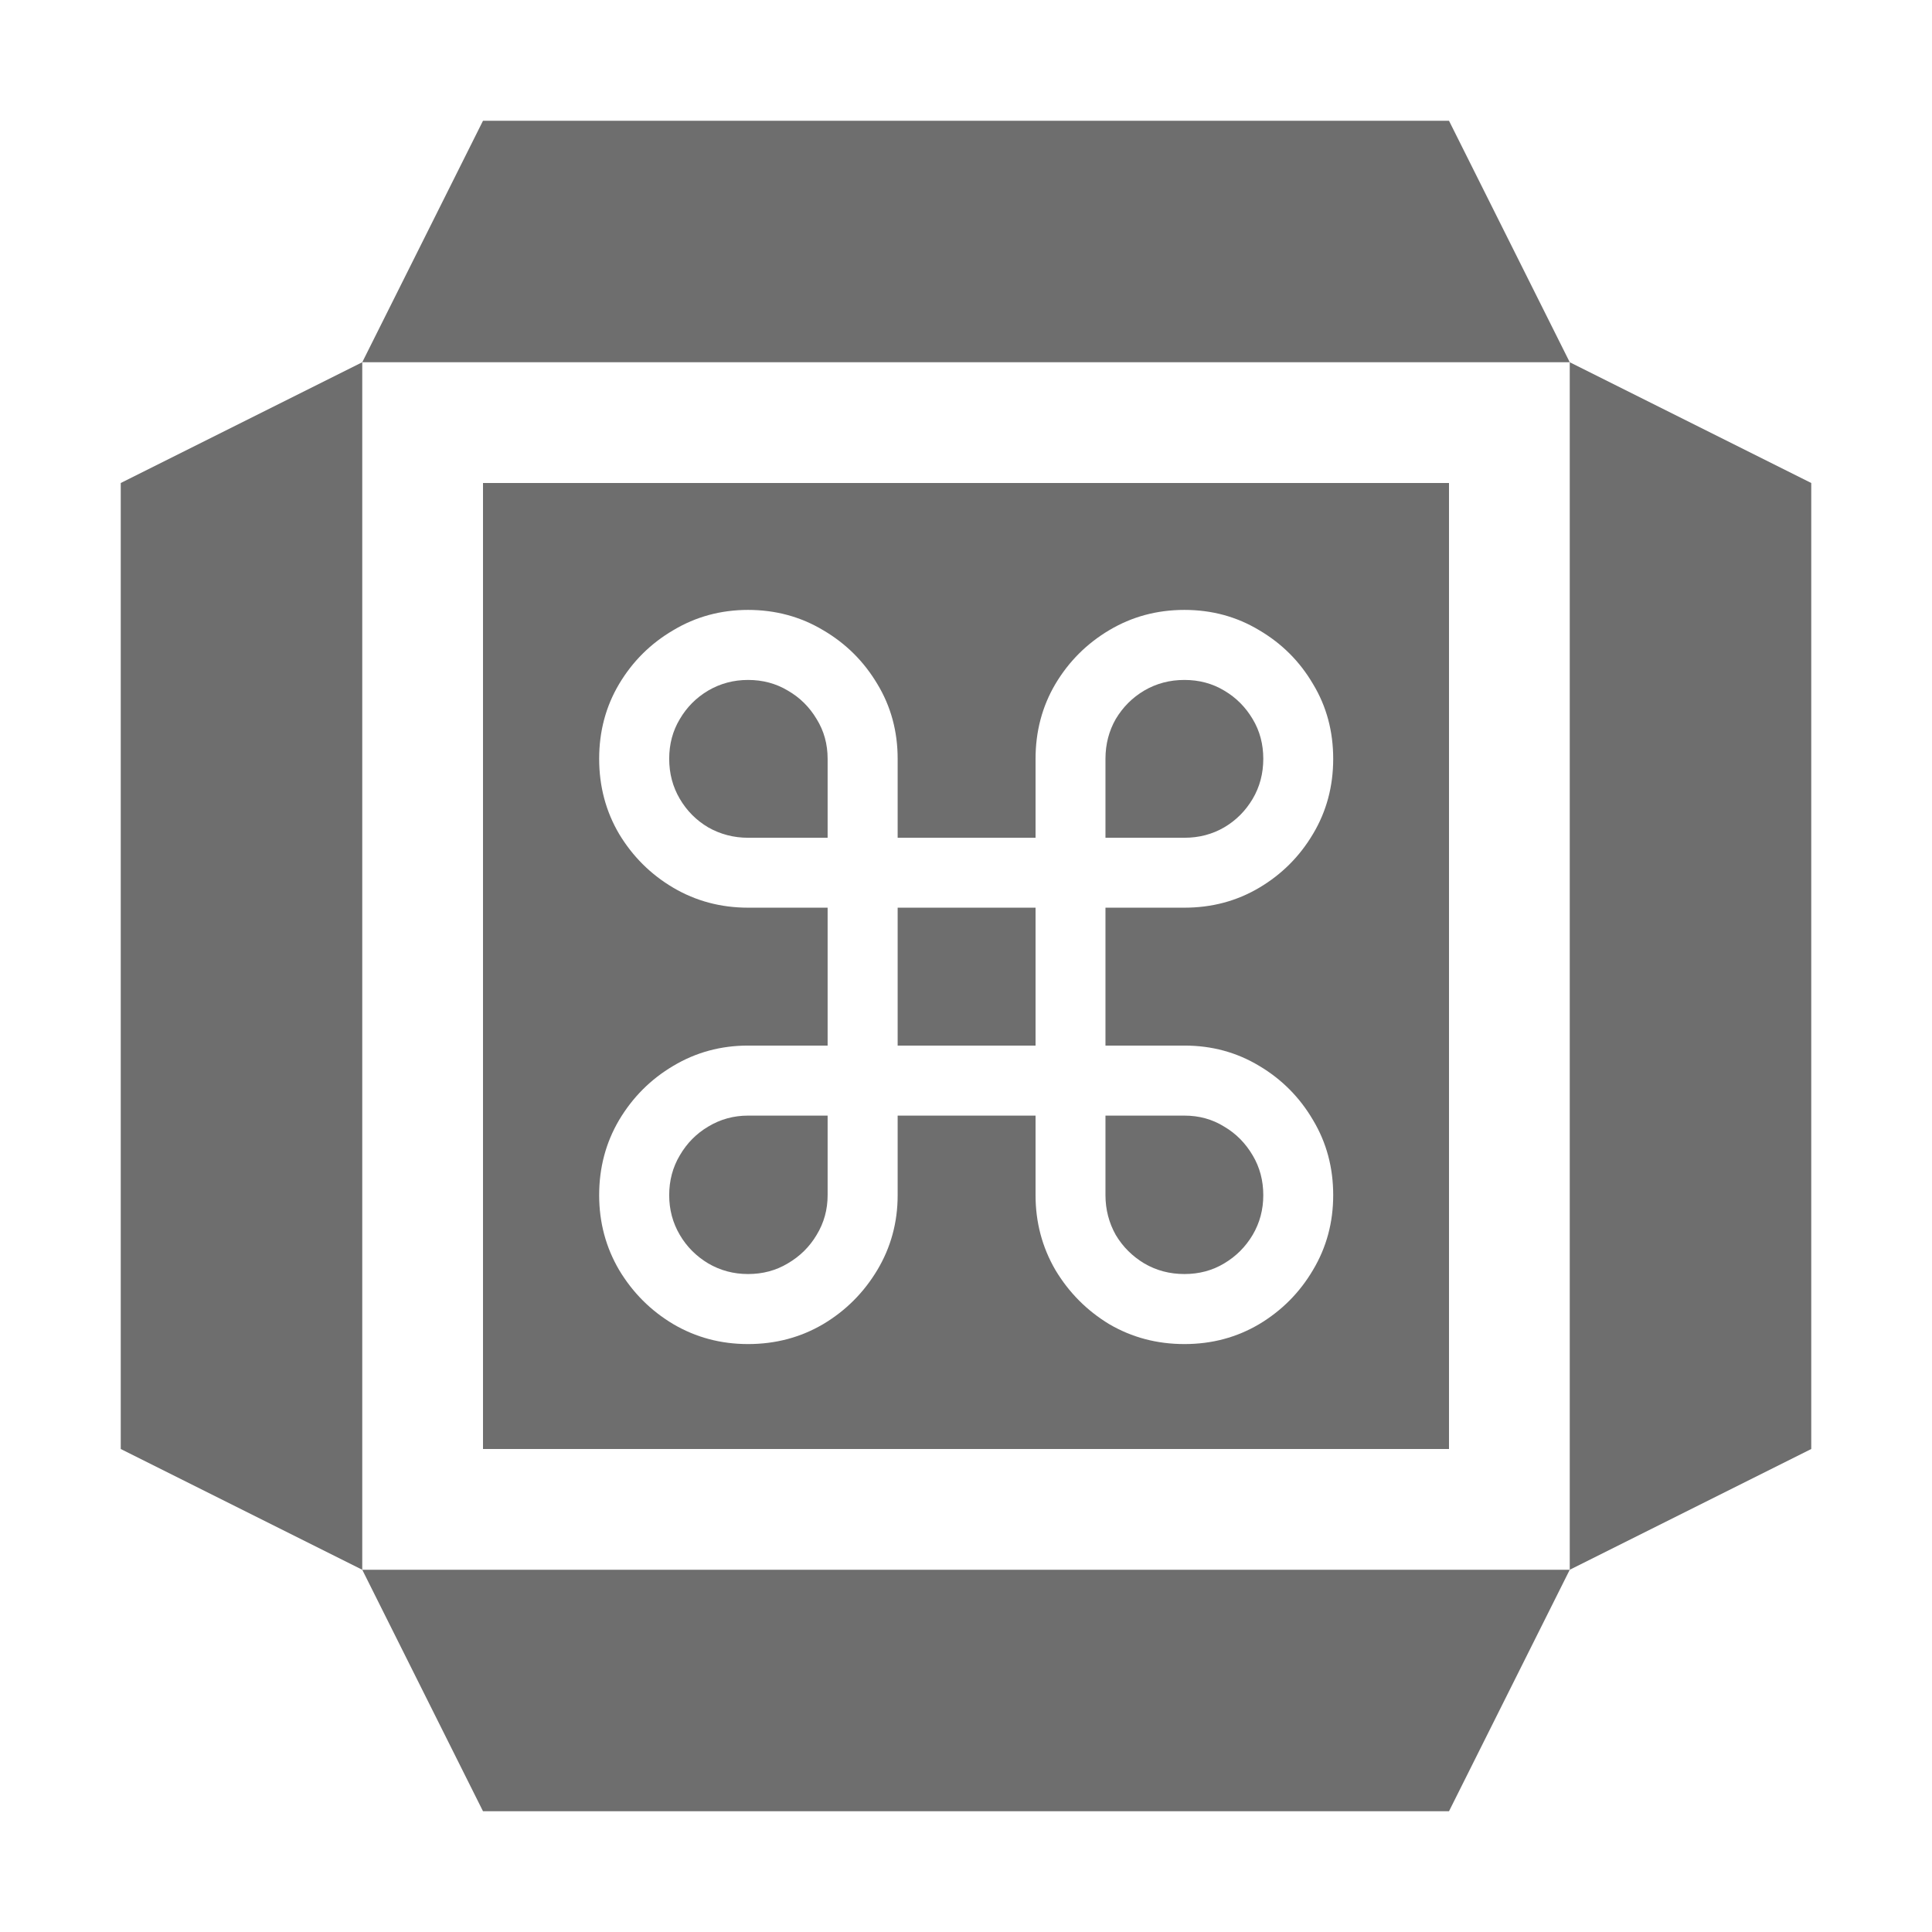 <svg width="16" height="16" viewBox="0 0 16 16" fill="none" xmlns="http://www.w3.org/2000/svg">
<path d="M15 4L13 3V13L15 12V4Z" fill="#6E6E6E"/>
<path d="M3 3L1 4V12L3 13V3Z" fill="#6E6E6E"/>
<path d="M13 13H3L4 15H12L13 13Z" fill="#6E6E6E"/>
<path d="M12 1H4L3 3H13L12 1Z" fill="#6E6E6E"/>
<path fill-rule="evenodd" clip-rule="evenodd" d="M12 4H4V12H12V4ZM5.576 10.966C5.763 11.076 5.97 11.131 6.195 11.131C6.422 11.131 6.63 11.076 6.817 10.966C7.005 10.854 7.154 10.704 7.266 10.517C7.378 10.329 7.434 10.123 7.434 9.898V9.239H8.576V9.898C8.576 10.123 8.631 10.329 8.74 10.517C8.852 10.704 9.001 10.854 9.186 10.966C9.374 11.076 9.581 11.131 9.809 11.131C10.036 11.131 10.242 11.076 10.428 10.966C10.615 10.854 10.764 10.704 10.874 10.517C10.986 10.329 11.041 10.123 11.041 9.898C11.041 9.67 10.986 9.463 10.874 9.276C10.764 9.088 10.615 8.938 10.428 8.827C10.242 8.715 10.036 8.659 9.809 8.659H9.155V7.517H9.809C10.036 7.517 10.242 7.462 10.428 7.352C10.615 7.241 10.764 7.092 10.874 6.906C10.986 6.719 11.041 6.511 11.041 6.284C11.041 6.057 10.986 5.85 10.874 5.665C10.764 5.477 10.615 5.329 10.428 5.219C10.242 5.107 10.036 5.051 9.809 5.051C9.581 5.051 9.374 5.107 9.186 5.219C9.001 5.329 8.852 5.477 8.74 5.665C8.631 5.85 8.576 6.057 8.576 6.284V6.938H7.434V6.284C7.434 6.057 7.378 5.85 7.266 5.665C7.154 5.477 7.005 5.329 6.817 5.219C6.63 5.107 6.422 5.051 6.195 5.051C5.97 5.051 5.763 5.107 5.576 5.219C5.388 5.329 5.239 5.477 5.127 5.665C5.017 5.85 4.962 6.057 4.962 6.284C4.962 6.511 5.017 6.719 5.127 6.906C5.239 7.092 5.388 7.241 5.576 7.352C5.763 7.462 5.97 7.517 6.195 7.517H6.854V8.659H6.195C5.97 8.659 5.763 8.715 5.576 8.827C5.388 8.938 5.239 9.088 5.127 9.276C5.017 9.463 4.962 9.67 4.962 9.898C4.962 10.123 5.017 10.329 5.127 10.517C5.239 10.704 5.388 10.854 5.576 10.966ZM6.524 10.463C6.426 10.522 6.316 10.551 6.195 10.551C6.076 10.551 5.966 10.522 5.865 10.463C5.767 10.404 5.688 10.326 5.63 10.227C5.571 10.127 5.542 10.017 5.542 9.898C5.542 9.777 5.571 9.667 5.63 9.568C5.688 9.468 5.767 9.388 5.865 9.33C5.966 9.269 6.076 9.239 6.195 9.239H6.854V9.898C6.854 10.017 6.824 10.127 6.763 10.227C6.704 10.326 6.625 10.404 6.524 10.463ZM6.854 6.938H6.195C6.076 6.938 5.966 6.909 5.865 6.852C5.767 6.794 5.688 6.715 5.63 6.616C5.571 6.516 5.542 6.405 5.542 6.284C5.542 6.163 5.571 6.053 5.63 5.955C5.688 5.856 5.767 5.777 5.865 5.719C5.966 5.66 6.076 5.631 6.195 5.631C6.316 5.631 6.426 5.66 6.524 5.719C6.625 5.777 6.704 5.856 6.763 5.955C6.824 6.053 6.854 6.163 6.854 6.284V6.938ZM9.809 6.938H9.155V6.284C9.155 6.163 9.184 6.053 9.24 5.955C9.299 5.856 9.378 5.777 9.476 5.719C9.577 5.66 9.687 5.631 9.809 5.631C9.93 5.631 10.04 5.66 10.138 5.719C10.237 5.777 10.315 5.856 10.374 5.955C10.433 6.053 10.462 6.163 10.462 6.284C10.462 6.405 10.433 6.516 10.374 6.616C10.315 6.715 10.237 6.794 10.138 6.852C10.04 6.909 9.93 6.938 9.809 6.938ZM10.138 10.463C10.04 10.522 9.93 10.551 9.809 10.551C9.687 10.551 9.577 10.522 9.476 10.463C9.378 10.404 9.299 10.326 9.24 10.227C9.184 10.127 9.155 10.017 9.155 9.898V9.239H9.809C9.93 9.239 10.04 9.269 10.138 9.33C10.237 9.388 10.315 9.468 10.374 9.568C10.433 9.667 10.462 9.777 10.462 9.898C10.462 10.017 10.433 10.127 10.374 10.227C10.315 10.326 10.237 10.404 10.138 10.463ZM8.576 8.659H7.434V7.517H8.576V8.659Z" fill="#6E6E6E"/>
</svg>

